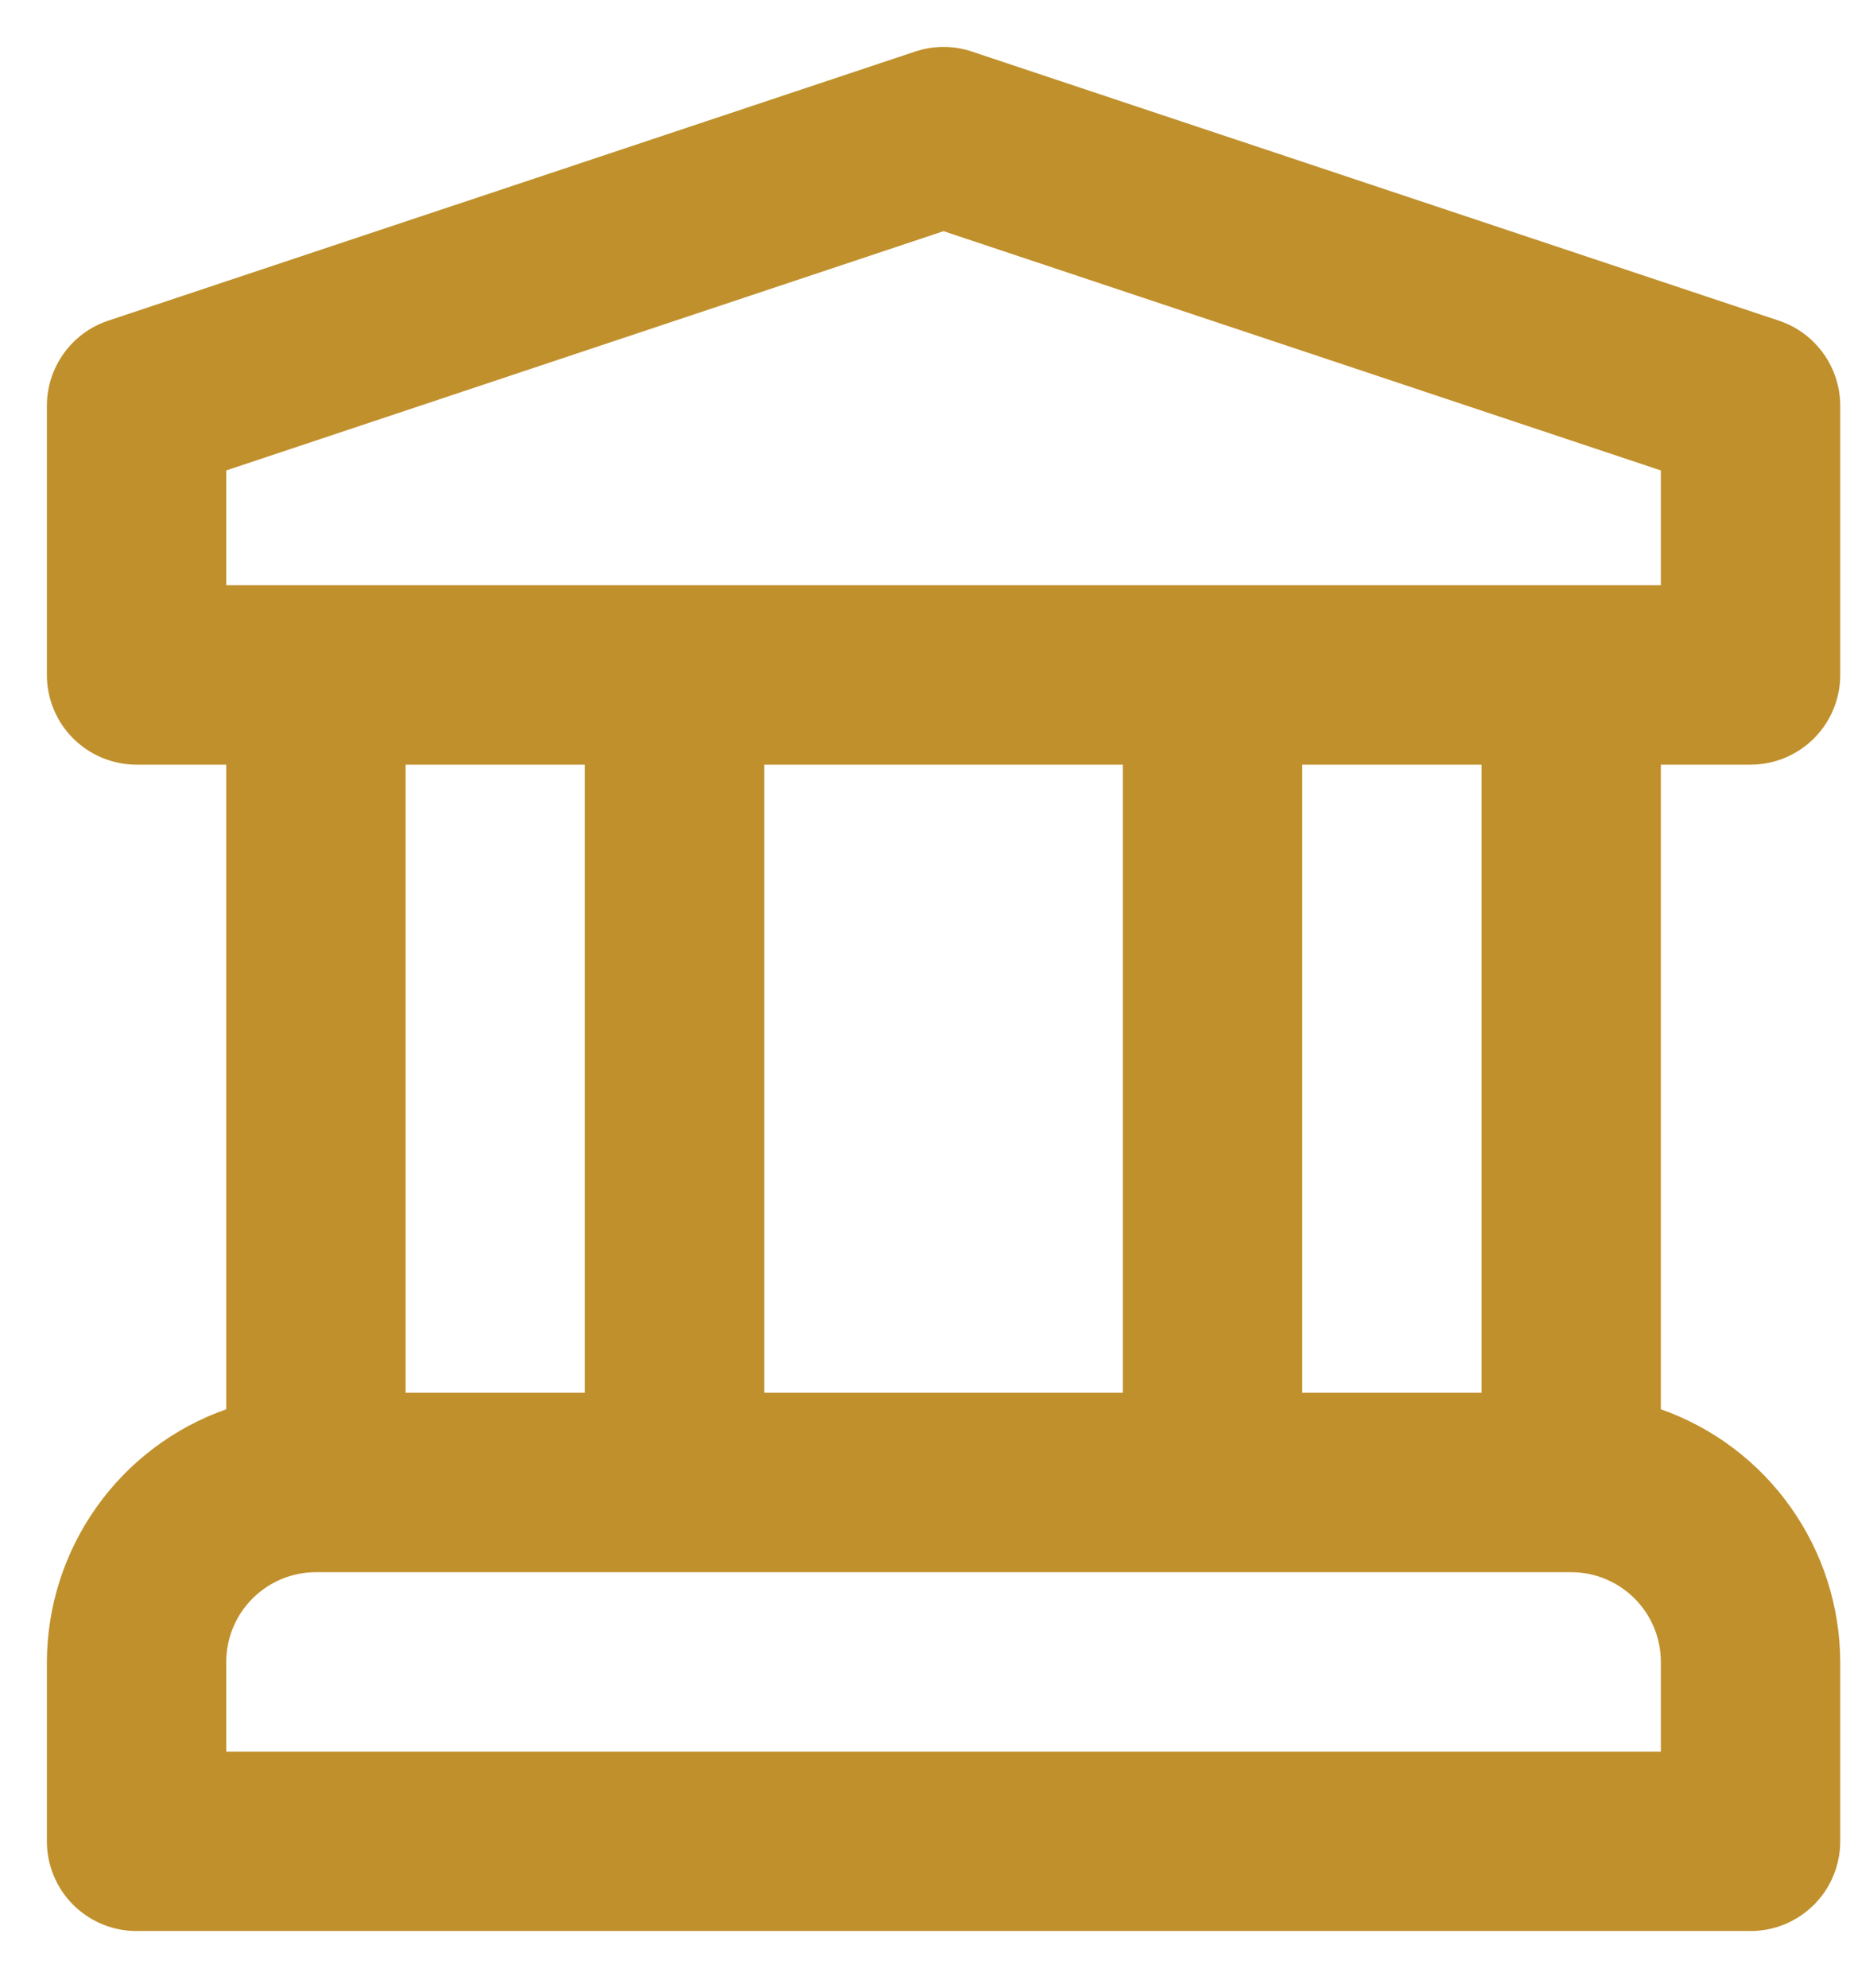 <svg width="28" height="30" viewBox="0 0 28 30" fill="none" xmlns="http://www.w3.org/2000/svg">
<path d="M26.438 11.541C26.615 11.541 26.791 11.506 26.956 11.438C27.12 11.37 27.269 11.27 27.395 11.145C27.521 11.019 27.621 10.87 27.689 10.705C27.757 10.541 27.792 10.365 27.792 10.187V6.124C27.792 5.84 27.702 5.563 27.536 5.333C27.37 5.102 27.136 4.93 26.866 4.84L14.678 0.778C14.4 0.685 14.1 0.685 13.822 0.778L1.634 4.84C1.364 4.93 1.13 5.102 0.964 5.333C0.798 5.563 0.708 5.84 0.708 6.124V10.187C0.708 10.365 0.743 10.541 0.811 10.705C0.879 10.87 0.979 11.019 1.105 11.145C1.231 11.27 1.38 11.37 1.544 11.438C1.709 11.506 1.885 11.541 2.062 11.541H3.417V21.27C2.627 21.548 1.942 22.064 1.458 22.747C0.973 23.429 0.711 24.245 0.708 25.083V27.791C0.708 27.969 0.743 28.145 0.811 28.309C0.879 28.474 0.979 28.623 1.105 28.749C1.231 28.874 1.38 28.974 1.544 29.042C1.709 29.11 1.885 29.145 2.062 29.145H26.438C26.615 29.145 26.791 29.11 26.956 29.042C27.12 28.974 27.269 28.874 27.395 28.749C27.521 28.623 27.621 28.474 27.689 28.309C27.757 28.145 27.792 27.969 27.792 27.791V25.083C27.789 24.245 27.527 23.429 27.042 22.747C26.558 22.064 25.873 21.548 25.083 21.27V11.541H26.438ZM25.083 26.437H3.417V25.083C3.417 24.724 3.56 24.379 3.814 24.126C4.068 23.872 4.412 23.729 4.771 23.729H23.729C24.088 23.729 24.432 23.872 24.686 24.126C24.94 24.379 25.083 24.724 25.083 25.083V26.437ZM6.125 21.02V11.541H8.833V21.02H6.125ZM11.542 21.02V11.541H16.958V21.02H11.542ZM19.667 21.02V11.541H22.375V21.02H19.667ZM3.417 8.833V7.1L14.25 3.489L25.083 7.1V8.833H3.417Z" fill="#C0902C"/>
</svg>

